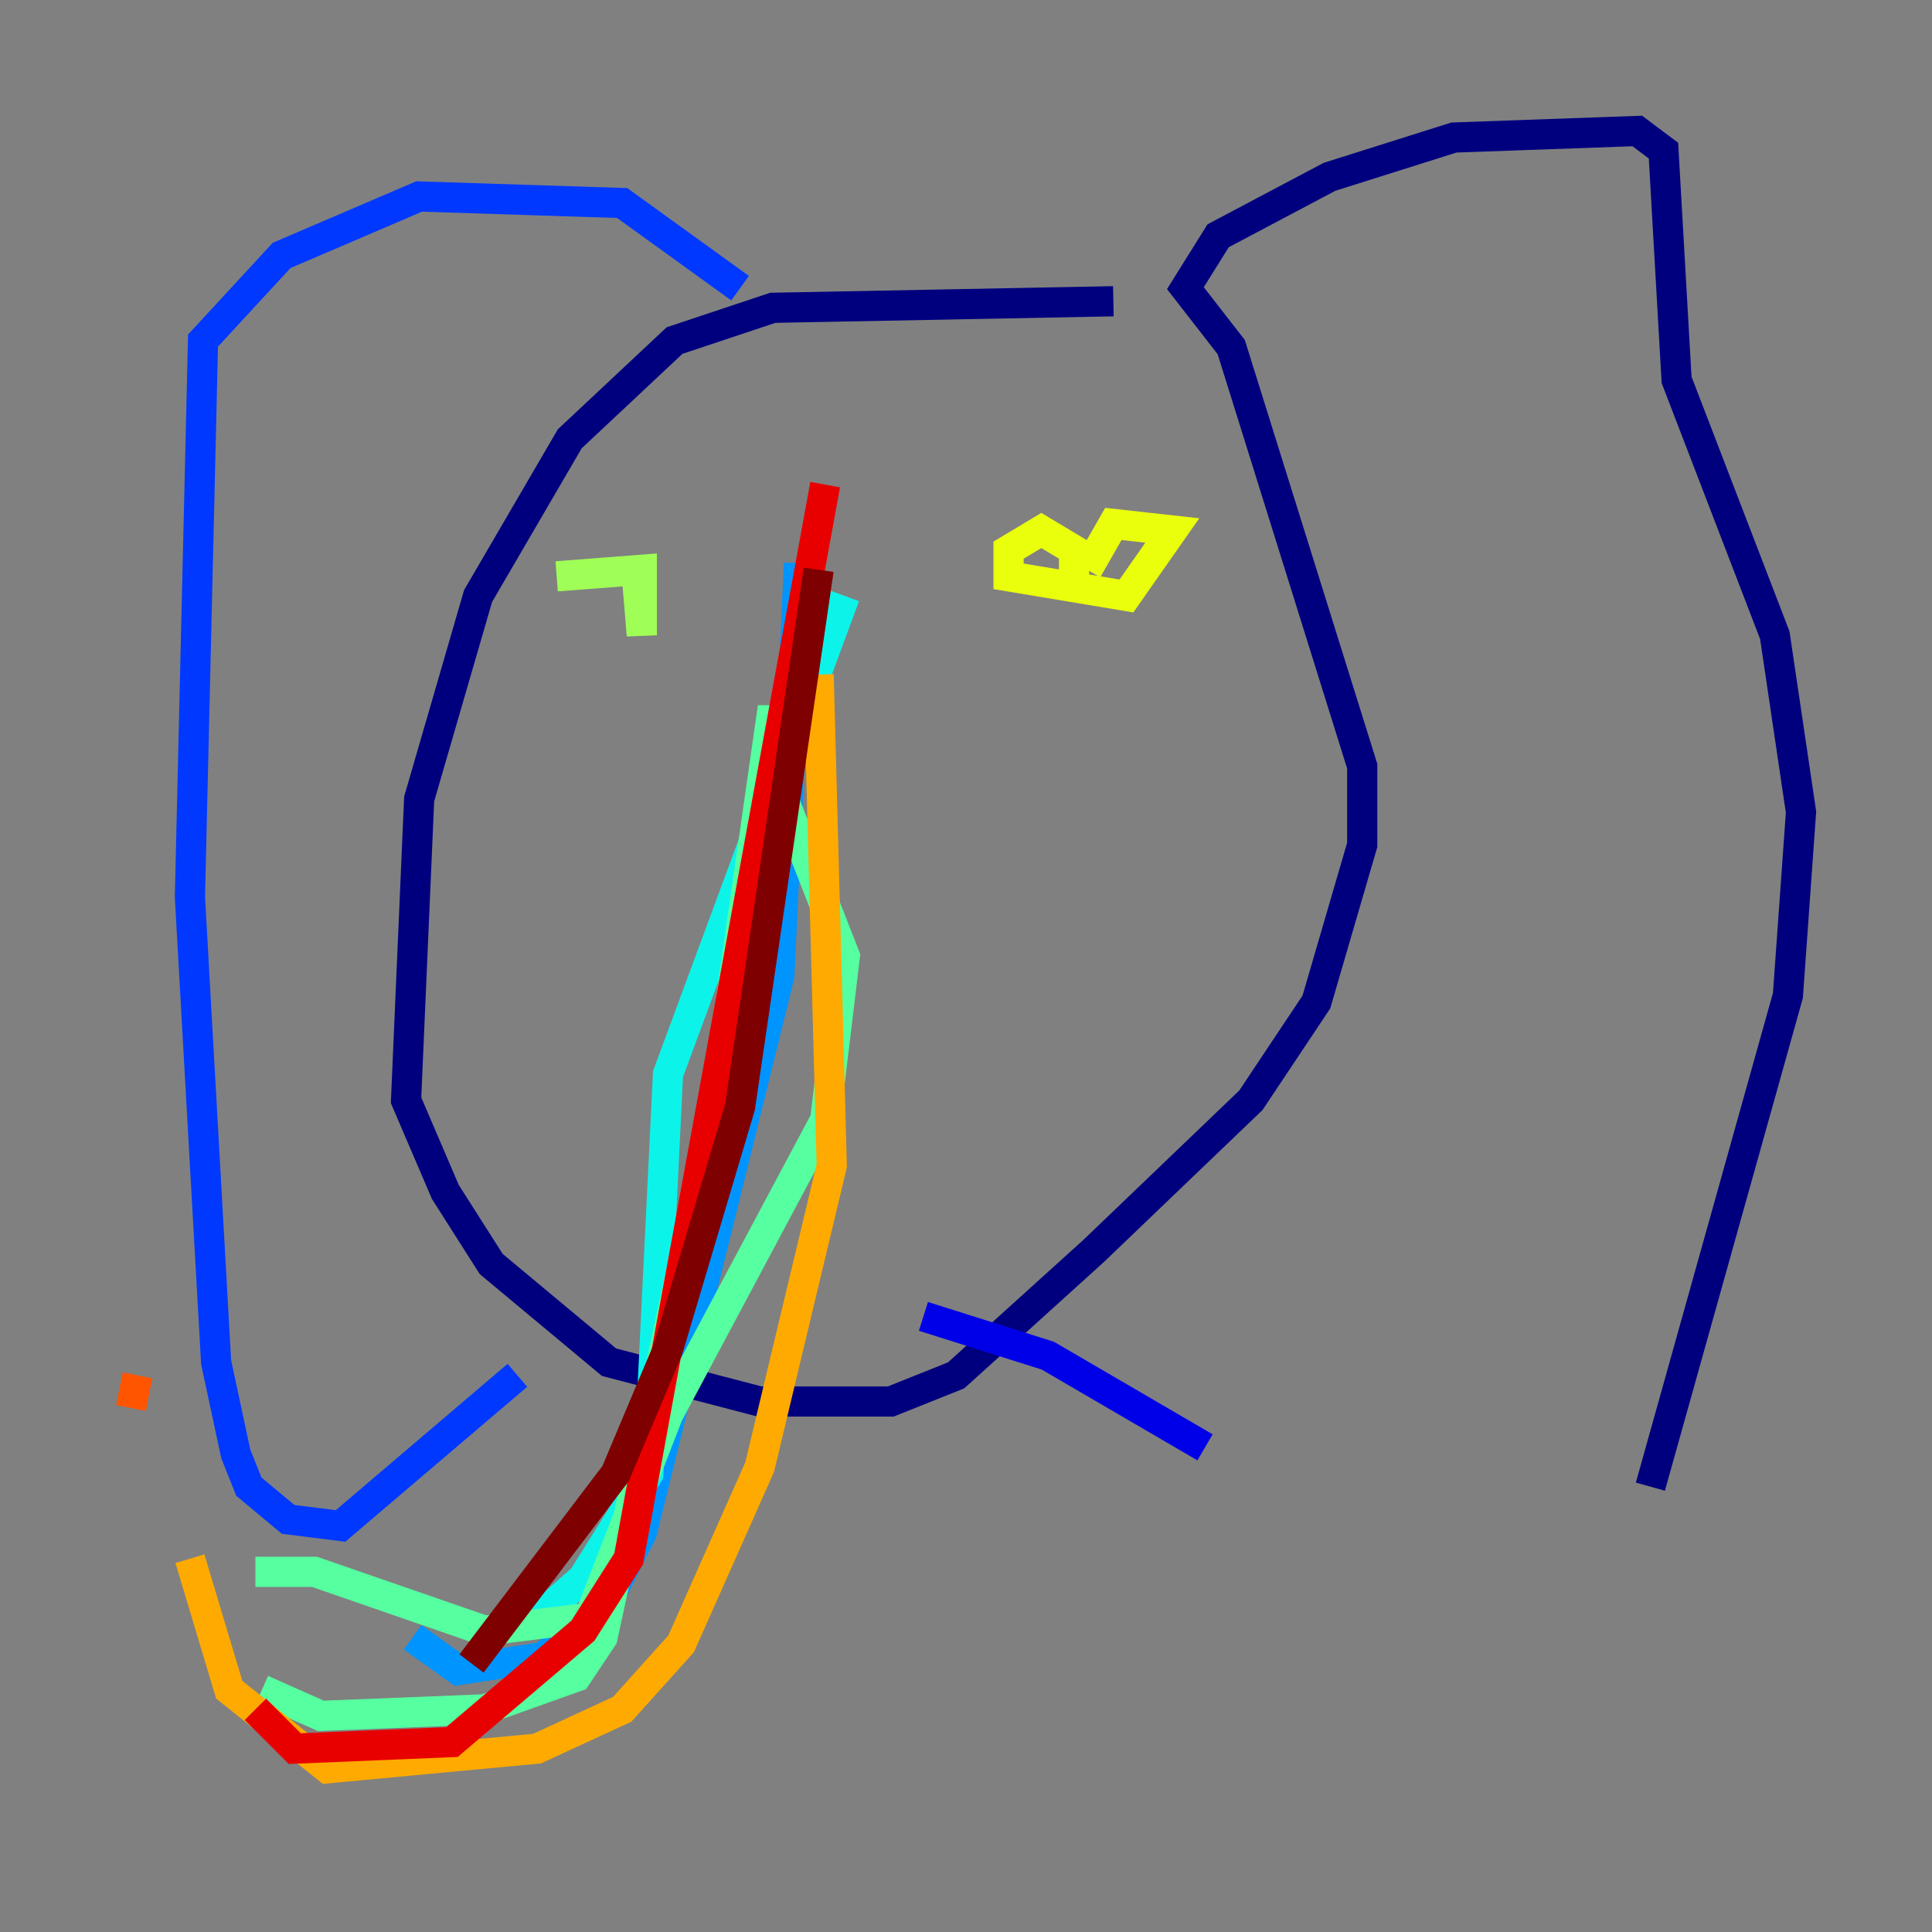 <?xml version="1.0" encoding="utf-8" ?>
<svg baseProfile="tiny" height="128" version="1.2" viewBox="0,0,128,128" width="128" xmlns="http://www.w3.org/2000/svg" xmlns:ev="http://www.w3.org/2001/xml-events" xmlns:xlink="http://www.w3.org/1999/xlink"><rect x="0" y="0" width="128" height="128" fill="#808080" stroke="none"/><defs /><polyline fill="none" points="73.763,19.959 51.2,20.393 44.691,22.563 37.749,29.071 31.675,39.485 27.77,52.936 26.902,72.895 29.505,78.969 32.542,83.742 40.352,90.251 50.332,92.854 59.01,92.854 63.349,91.119 72.461,82.875 82.875,72.895 87.214,66.386 90.251,55.973 90.251,50.766 81.573,22.997 78.536,19.091 80.705,15.62 88.081,11.715 96.325,9.112 108.475,8.678 110.21,9.98 111.078,25.166 117.586,42.088 119.322,53.803 118.454,65.953 109.342,98.495" stroke="#00007f" stroke-width="2" /><polyline fill="none" points="79.837,95.891 69.424,89.817 61.18,87.214" stroke="#0000e8" stroke-width="2" /><polyline fill="none" points="49.031,19.091 41.22,13.451 27.77,13.017 18.658,16.922 13.451,22.563 12.583,59.444 14.319,90.251 15.62,96.325 16.488,98.495 19.091,100.664 22.563,101.098 34.278,91.119" stroke="#0038ff" stroke-width="2" /><polyline fill="none" points="52.936,37.315 51.634,64.651 42.522,101.532 40.352,105.871 36.014,109.776 30.373,110.644 27.336,108.475" stroke="#0094ff" stroke-width="2" /><polyline fill="none" points="55.973,39.485 44.258,71.159 42.956,97.627 38.617,104.57 35.146,107.607" stroke="#0cf4ea" stroke-width="2" /><polyline fill="none" points="16.922,104.136 20.827,104.136 32.108,108.041 39.051,107.173 44.258,93.722 54.671,74.197 55.973,63.349 52.068,53.37 51.2,46.861 47.295,74.197 39.919,108.475 38.183,111.078 32.108,113.248 21.261,113.681 17.356,111.946" stroke="#56ffa0" stroke-width="2" /><polyline fill="none" points="36.881,38.183 42.522,37.749 42.522,42.088 42.088,36.881" stroke="#a0ff56" stroke-width="2" /><polyline fill="none" points="71.159,38.183 71.159,36.447 68.99,35.146 66.82,36.447 66.82,38.183 74.63,39.485 77.668,35.146 73.763,34.712 72.027,37.749" stroke="#eaff0c" stroke-width="2" /><polyline fill="none" points="54.237,44.691 55.105,77.234 50.332,97.193 45.125,108.909 41.22,113.248 35.58,115.851 21.695,117.153 15.186,111.946 12.583,103.268" stroke="#ffaa00" stroke-width="2" /><polyline fill="none" points="8.678,93.288 9.112,91.119" stroke="#ff5500" stroke-width="2" /><polyline fill="none" points="54.671,32.108 41.654,103.268 38.617,108.041 29.939,115.417 19.525,115.851 16.922,113.248" stroke="#e80000" stroke-width="2" /><polyline fill="none" points="54.237,37.749 49.031,73.329 44.258,89.383 40.786,97.627 31.241,110.21" stroke="#7f0000" stroke-width="2" /></svg>